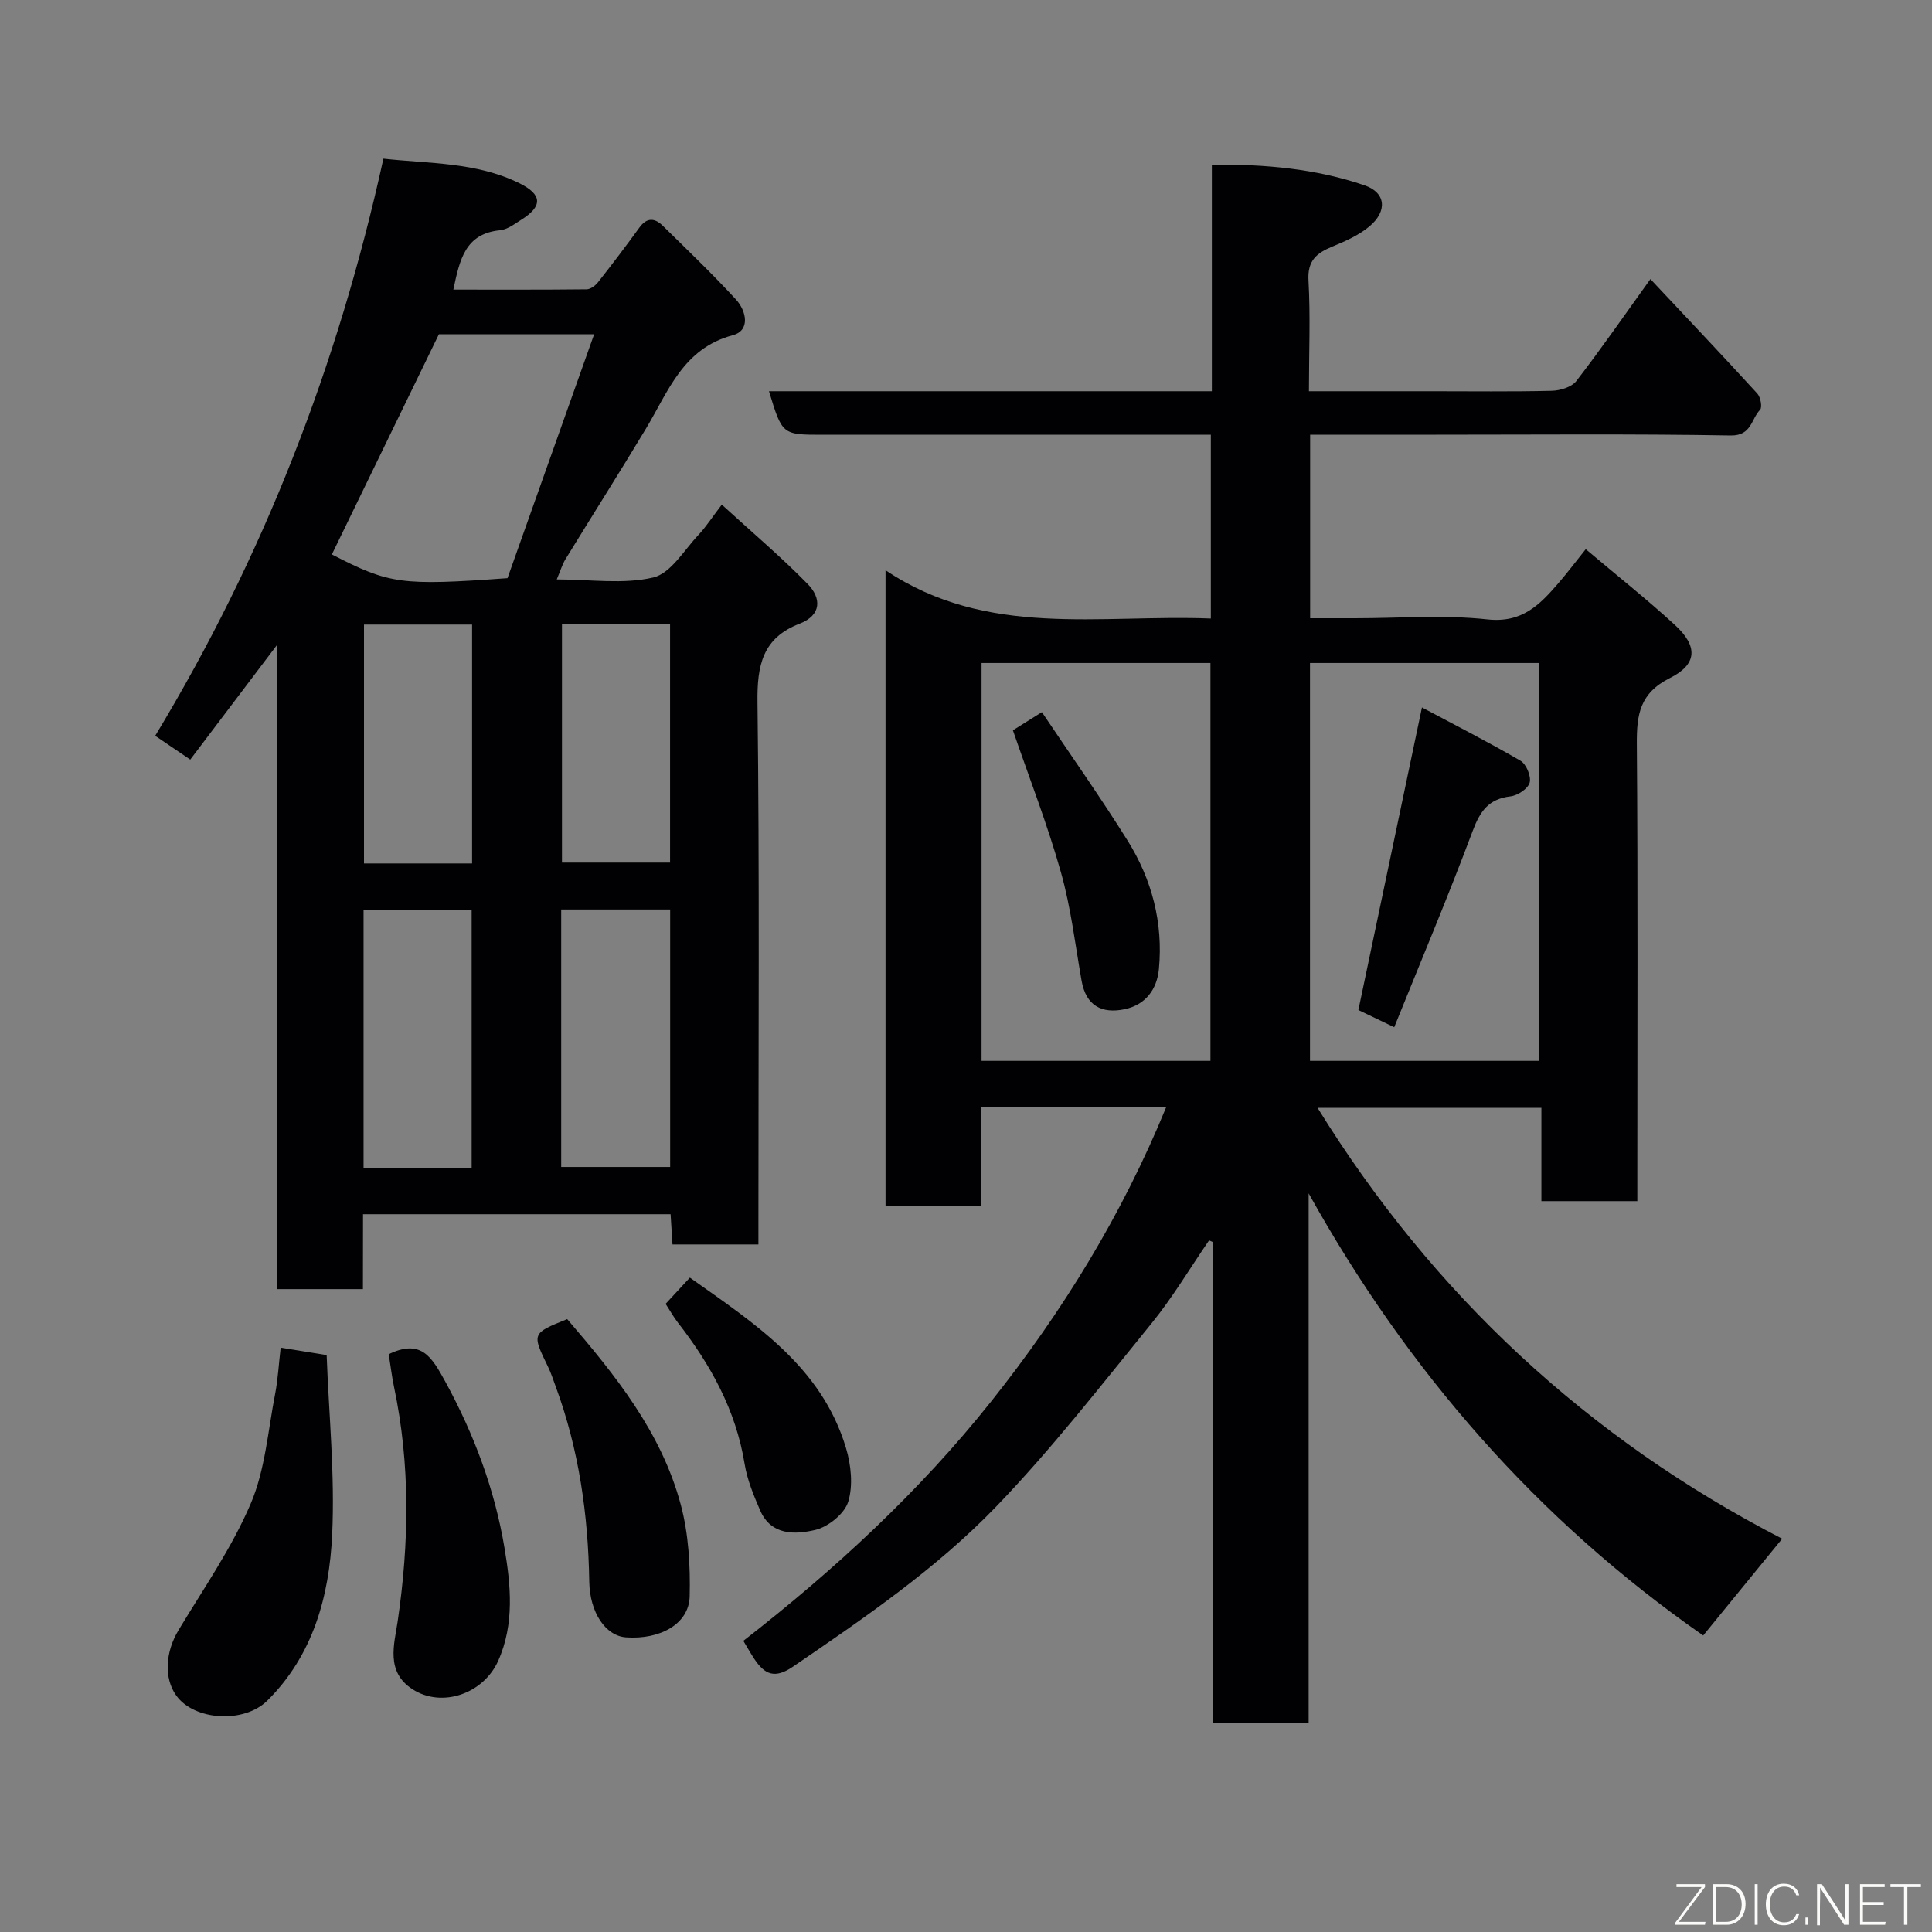 <svg enable-background="new 0 0 400 400" viewBox="0 0 400 400" xmlns="http://www.w3.org/2000/svg"><rect x="0" y="0" width="400" height="400" fill="#808080" stroke="none"/><g fill="#010103"><path d="m270.94 247.07v109.61c-6.67 0-13.06 0-19.75 0 0-33.27 0-66.37 0-99.48-.29-.13-.58-.27-.86-.4-3.96 5.76-7.55 11.82-11.94 17.22-10.47 12.87-20.7 26.03-32.19 37.95-12.41 12.87-27.25 23.01-42.03 33.1-3.8 2.6-5.86 1.59-7.98-1.58-.72-1.08-1.35-2.21-2.29-3.77 18.8-14.62 36.36-30.79 51.28-49.53 14.79-18.58 27.17-38.72 36.27-60.98-12.75 0-25.32 0-38.26 0v20.4c-6.74 0-13.13 0-19.85 0 0-43.34 0-86.75 0-131.55 21.07 14.13 44.39 9.09 67.35 10 0-12.75 0-25.14 0-38.05-1.89 0-3.67 0-5.45 0-24.99 0-49.99 0-74.98 0-8.31 0-8.31 0-11.05-9.01h91.69c0-15.73 0-31 0-46.92 11.02-.09 21.55.84 31.64 4.3 4.41 1.51 4.74 5.34 1 8.48-2.18 1.83-4.95 3.06-7.62 4.16-3.3 1.35-5.27 2.9-5.01 7.09.42 7.42.09 14.9.09 22.89h25.27c8.33 0 16.67.11 24.99-.09 1.76-.04 4.13-.76 5.11-2.03 5.18-6.71 10.01-13.7 15.33-21.1 7.49 7.98 14.89 15.78 22.14 23.71.68.74 1.05 2.87.56 3.36-1.85 1.87-1.72 5.38-6.07 5.31-20.32-.35-40.65-.16-60.98-.16-8.62 0-17.24 0-26.1 0v38h9.24c9.16 0 18.41-.75 27.47.24 7.18.78 10.83-3.03 14.69-7.5 1.82-2.11 3.5-4.34 5.66-7.04 6.37 5.38 12.61 10.32 18.46 15.69 4.76 4.37 4.71 8.12-1.03 10.99-6.25 3.13-6.89 7.57-6.85 13.59.23 29.66.1 59.32.1 88.98v5.73c-6.72 0-13.1 0-19.86 0 0-6.41 0-12.68 0-19.31-15.71 0-31.05 0-46.34 0 23.9 38.67 56.04 68.49 96.19 89.21-5.79 7.09-11.07 13.56-16.35 20.03-34.36-23.95-61.16-54.67-81.69-91.54zm-67.72-27.43h47.39c0-27.73 0-55.1 0-82.37-15.99 0-31.58 0-47.39 0zm68 0h47.39c0-27.73 0-55.1 0-82.37-15.99 0-31.58 0-47.39 0z"/><path d="m75.14 266.9c-6.39 0-11.87 0-17.81 0 0-43.98 0-87.89 0-133.34-6.54 8.64-12.17 16.08-17.94 23.71-2.51-1.7-4.78-3.24-7.26-4.93 22.36-36.96 37.84-76.69 47.25-119.49 9.5 1.05 19.22.69 28.12 5.07 4.84 2.38 4.87 4.79.4 7.59-1.38.87-2.85 2.01-4.37 2.16-7.24.71-8.35 6.08-9.67 12.29 9.43 0 18.52.04 27.6-.06.8-.01 1.8-.76 2.35-1.46 2.93-3.72 5.8-7.5 8.58-11.34 1.55-2.13 3.18-1.97 4.82-.37 5.11 5.02 10.29 9.98 15.14 15.25 2.18 2.37 3.06 6.44-.63 7.42-10.31 2.75-13.33 11.59-17.95 19.29-5.46 9.09-11.15 18.04-16.69 27.08-.67 1.09-1.03 2.36-1.81 4.19 6.97 0 13.77 1.06 19.98-.4 3.62-.85 6.37-5.65 9.36-8.82 1.56-1.65 2.8-3.61 4.83-6.26 6.17 5.64 12.25 10.78 17.8 16.45 2.79 2.86 2.94 6.41-1.7 8.2-7.65 2.95-8.81 8.6-8.71 16.25.43 35.49.19 70.99.19 106.49v5.78c-6 0-11.73 0-17.79 0-.12-1.98-.25-3.92-.39-6.26-21.02 0-42.08 0-63.68 0-.02 4.94-.02 10-.02 15.51zm29.93-147.2c5.85-16.46 11.79-33.19 17.94-50.5-11.84 0-22.27 0-32.14 0-7.51 15.45-14.84 30.52-22.16 45.59 11.96 6.16 14.32 6.5 36.36 4.91zm-7.42 122.08c0-18.12 0-35.82 0-53.37-7.74 0-15.12 0-22.38 0v53.37zm18.54-.17h22.56c0-17.97 0-35.55 0-53.31-7.63 0-15.01 0-22.56 0zm-18.45-62.84c0-16.83 0-33.08 0-49.46-7.64 0-15.02 0-22.38 0v49.46zm18.61-49.55v49.37h22.38c0-16.66 0-32.91 0-49.37-7.52 0-14.78 0-22.38 0z"/><path d="m58.11 279.02c3.27.53 5.82.94 9.52 1.54.45 12.26 1.73 24.77 1.14 37.2-.6 12.65-3.91 24.9-13.42 34.33-4.85 4.81-15.14 4.13-18.85-1.03-2.62-3.65-2.25-9.06.46-13.55 5.19-8.62 11.02-17.01 14.95-26.2 3-7.02 3.57-15.11 5.06-22.75.58-3.02.74-6.13 1.14-9.54z"/><path d="m80.49 280.43c.11-.07.24-.19.39-.25 6.41-2.86 8.54.79 11.39 6.01 5.93 10.87 10.18 22.31 12.18 34.29 1.27 7.58 2.14 15.7-1.32 23.41-3.02 6.74-11.58 9.8-17.71 5.86-5.64-3.63-3.78-9.36-3.09-14.04 2.39-16.3 2.65-32.45-.76-48.61-.46-2.2-.72-4.44-1.08-6.67z"/><path d="m117.43 273.11c9.91 11.54 19.51 23.4 23.52 38.43 1.62 6.07 1.99 12.65 1.84 18.97-.13 5.67-6.05 8.99-13.17 8.49-4.27-.3-7.52-5.18-7.62-11.56-.22-13.82-2.14-27.35-6.95-40.38-.51-1.37-.95-2.78-1.59-4.09-3.36-6.91-3.37-6.9 3.97-9.86z"/><path d="m137.81 269.95c1.8-1.95 3.26-3.52 5.02-5.43 13.5 9.56 27.25 18.44 32.31 35.23 1.06 3.51 1.51 7.77.48 11.15-.76 2.49-4.14 5.22-6.81 5.85-4.13.97-9.14 1.22-11.42-4.02-1.35-3.11-2.69-6.35-3.23-9.67-1.81-11.12-7.04-20.52-13.82-29.24-.89-1.15-1.6-2.44-2.53-3.87z"/><path d="m209.71 151.2c1.29-.81 3.31-2.08 6-3.76 6.04 9 12.13 17.62 17.72 26.56 5.05 8.06 7.41 17.03 6.51 26.61-.4 4.25-2.78 7.42-7.07 8.33-4.72 1-8.02-.69-8.94-5.88-1.32-7.51-2.21-15.16-4.28-22.47-2.76-9.81-6.48-19.33-9.94-29.39z"/><path d="m294.4 146.47c6.54 3.49 13.59 7.07 20.41 11.04 1.19.69 2.24 3.23 1.89 4.52-.34 1.26-2.48 2.68-3.97 2.85-4.51.53-6.28 3.04-7.81 7.12-5.06 13.52-10.67 26.83-16.26 40.67-3.49-1.68-5.78-2.78-7.42-3.56 4.36-20.76 8.66-41.21 13.16-62.64z"/></g><path d="m346.9 398 5.4-7.3h-5.2v-.6h5.9v.6l-5.4 7.2h5.5l-.1.6h-6.2v-.5z" fill="#fbfcfa"/><path d="m354.7 390.1h2.8c2.3 0 3.9 1.6 3.9 4.1s-1.6 4.3-3.9 4.3h-2.8zm.6 7.8h2c2.2 0 3.3-1.6 3.3-3.6 0-1.8-1-3.6-3.3-3.6h-2z" fill="#fbfcfa"/><path d="m363.9 390.1v8.4h-.6v-8.4h1.6z" fill="#fbfcfa"/><path d="m372.5 396.3c-.4 1.3-1.4 2.3-3.2 2.3-2.4 0-3.7-1.9-3.7-4.3 0-2.3 1.2-4.3 3.7-4.3 1.8 0 2.9 1 3.2 2.4h-.6c-.4-1.1-1.1-1.8-2.5-1.8-2.1 0-3 1.9-3 3.7s.9 3.7 3 3.7c1.4 0 2.1-.7 2.5-1.7z" fill="#fbfcfa"/><path d="m373.8 398.5v-1.5h.6v1.5z" fill="#fbfcfa"/><path d="m376.2 398.5v-8.4h1c1.3 2 4.4 6.7 4.9 7.6-.1-1.2-.1-2.4-.1-3.8v-3.8h.7v8.4h-.9c-1.2-1.9-4.4-6.8-5-7.7.1 1.1 0 2.3 0 3.9v3.9h-.6z" fill="#fbfcfa"/><path d="m390 394.4h-4.3v3.5h4.7l-.1.6h-5.2v-8.4h5.1v.6h-4.5v3.1h4.3z" fill="#fbfcfa"/><path d="m394.2 390.7h-2.8v-.6h6.3v.6h-2.8v7.8h-.7z" fill="#fbfcfa"/></svg>